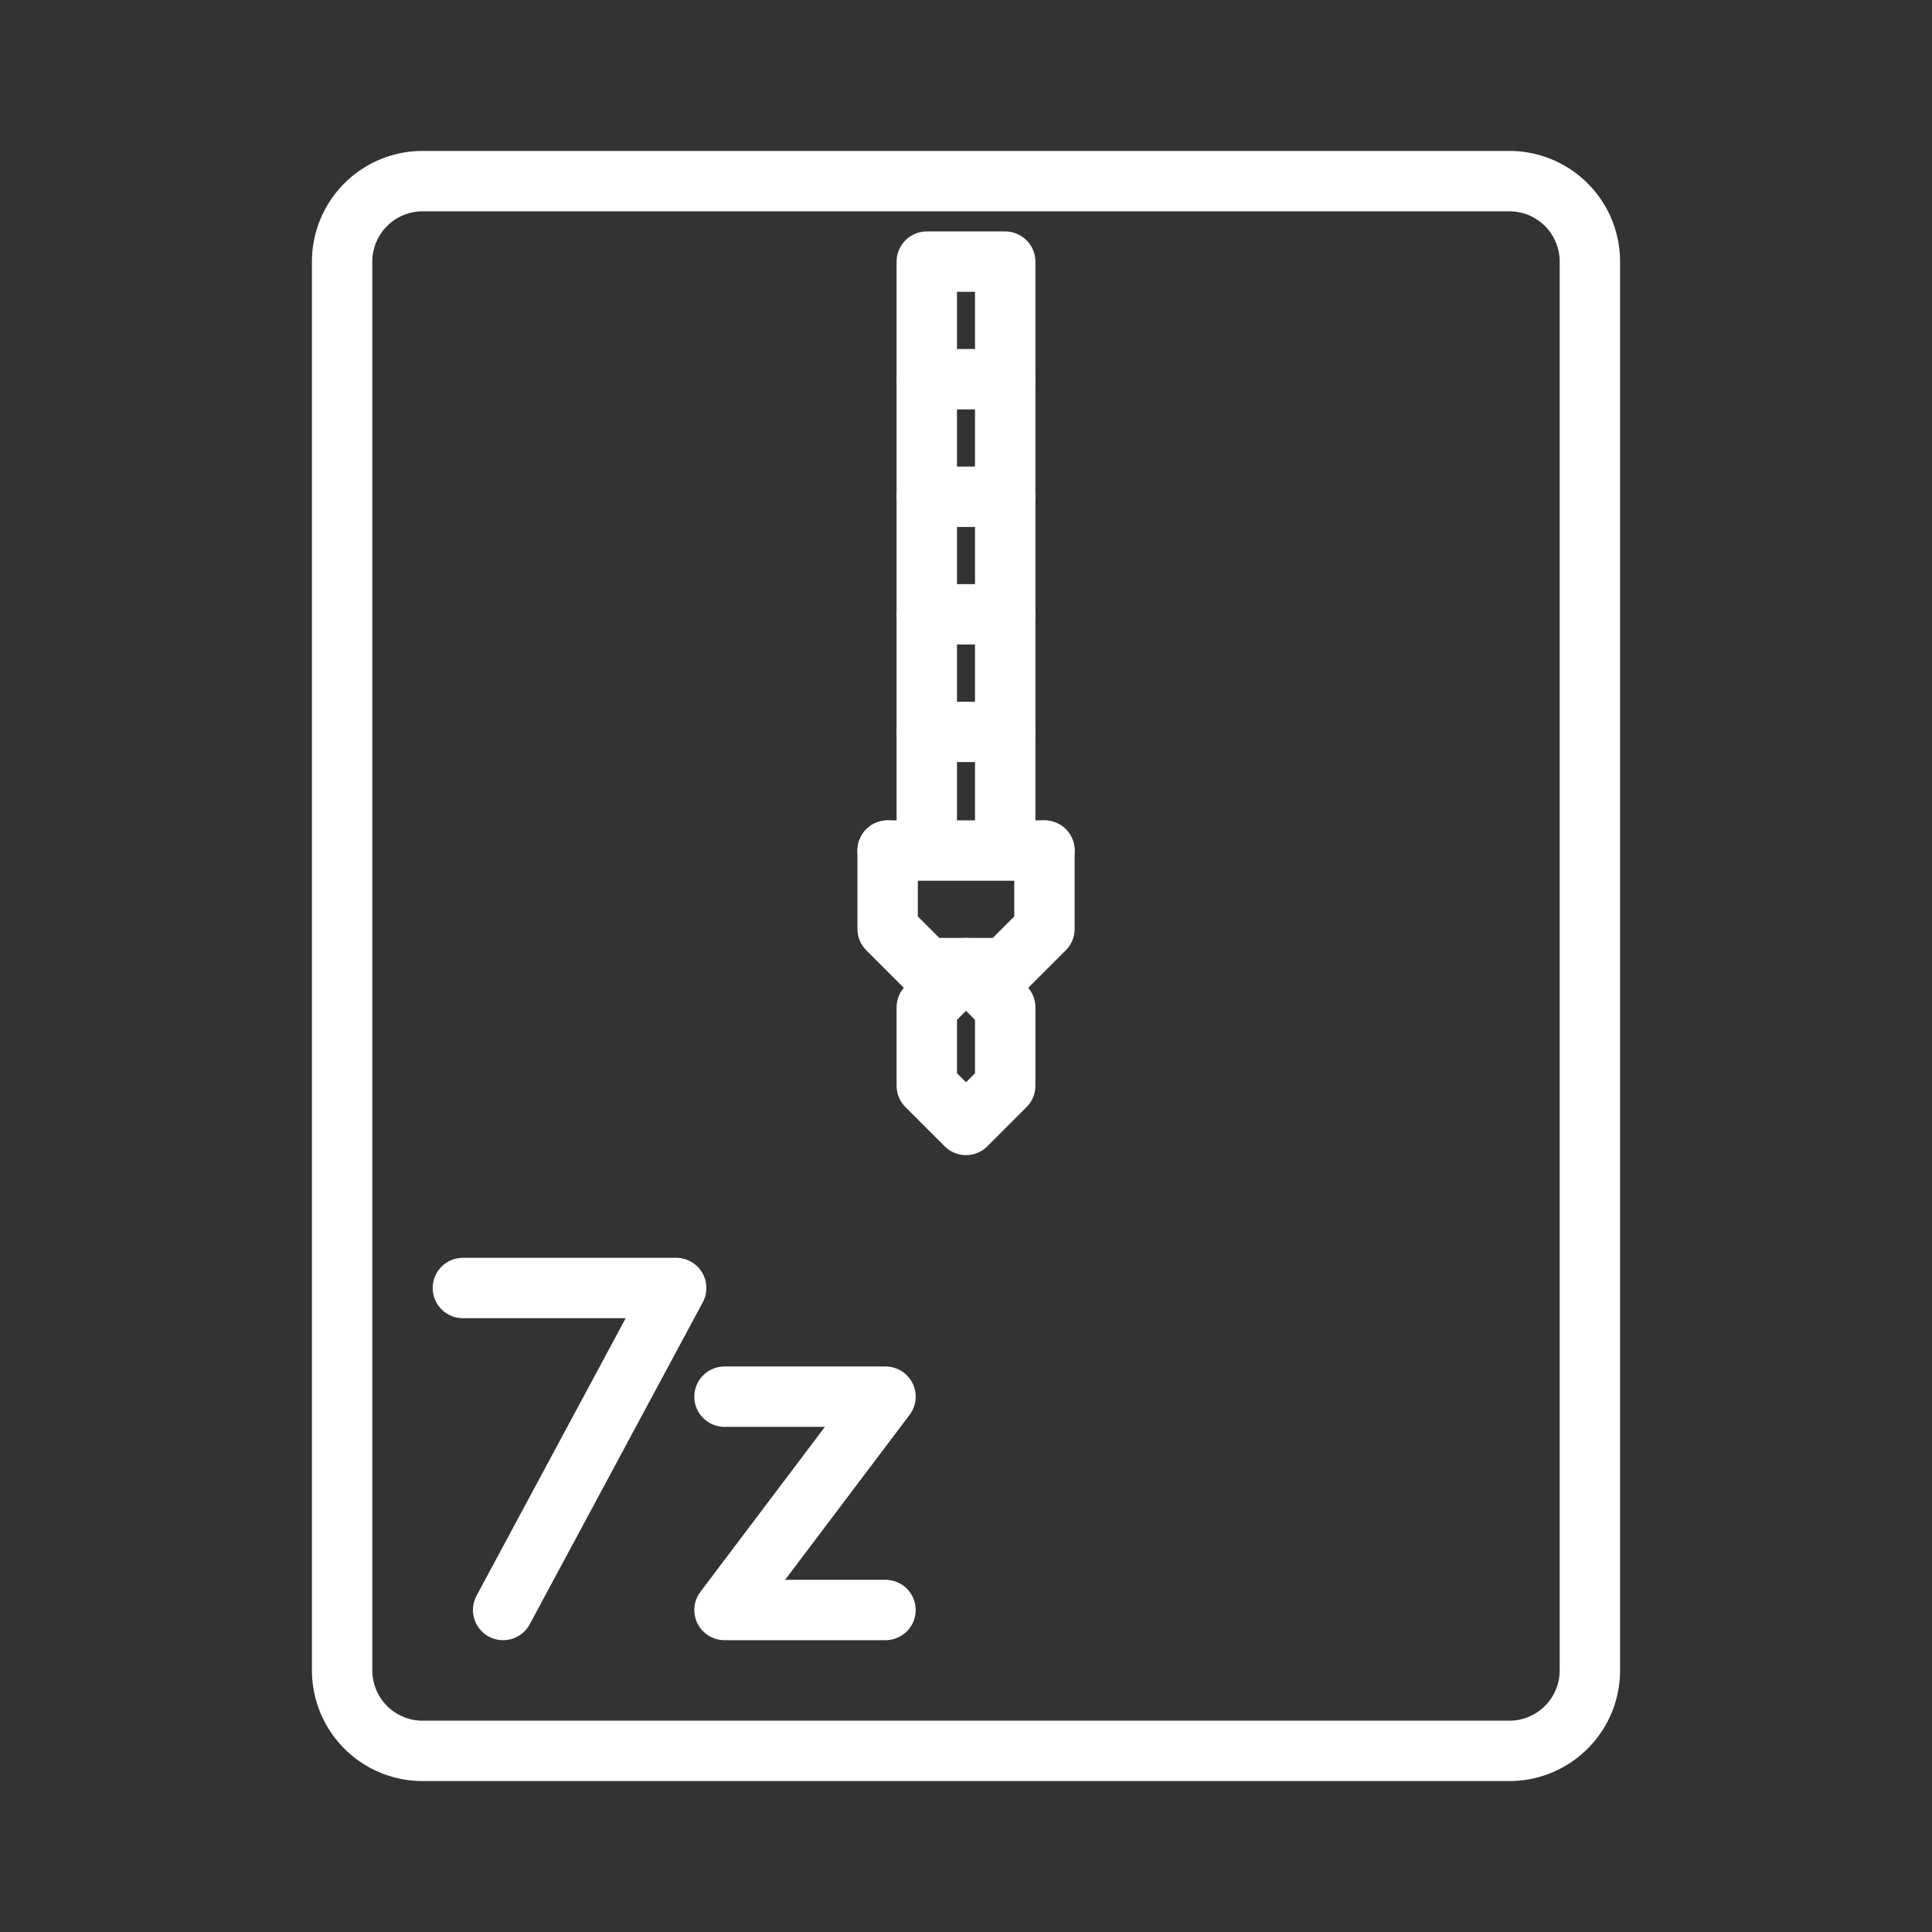 <ns0:svg xmlns:ns0="http://www.w3.org/2000/svg" viewBox="0 0 48 48" style="stroke-width:1.5px"><ns0:rect x="0" y="0" width="48" height="48" fill="#333333" stroke="none"/><ns0:defs style="stroke-width:1.5px"><ns0:style style="stroke-width:1.5px">.a,.b{fill:none;stroke:#fff;stroke-linejoin:round;}.a{stroke-linecap:round;}</ns0:style></ns0:defs><ns0:path class="a" d="M23.026,21.105V6.5h1.948V21.105m-2.921.027v1.947l.974.974h1.948l.974-.974V21.132" style="stroke-width:1.5px" /><ns0:path class="b" d="M24,24.053l-.974.974v1.948l.974.974.974-.974V25.027Z" style="stroke-width:1.5px" /><ns0:path class="a" d="M22.053,21.132h3.895m-2.922-2.948h1.948m-1.948-2.921h1.948m-1.948-2.921h1.948M23.026,9.421h1.948M18,34.7h4L18,40h4m-9.5,0,4.3-8H11.5" style="stroke-width:1.5px" /><ns0:path class="b" d="M37.5,4.5h-27a2,2,0,0,0-2,2v35a2,2,0,0,0,2,2h27a2,2,0,0,0,2-2V6.5A2,2,0,0,0,37.5,4.5Z" style="stroke-width:1.5px" /></ns0:svg>